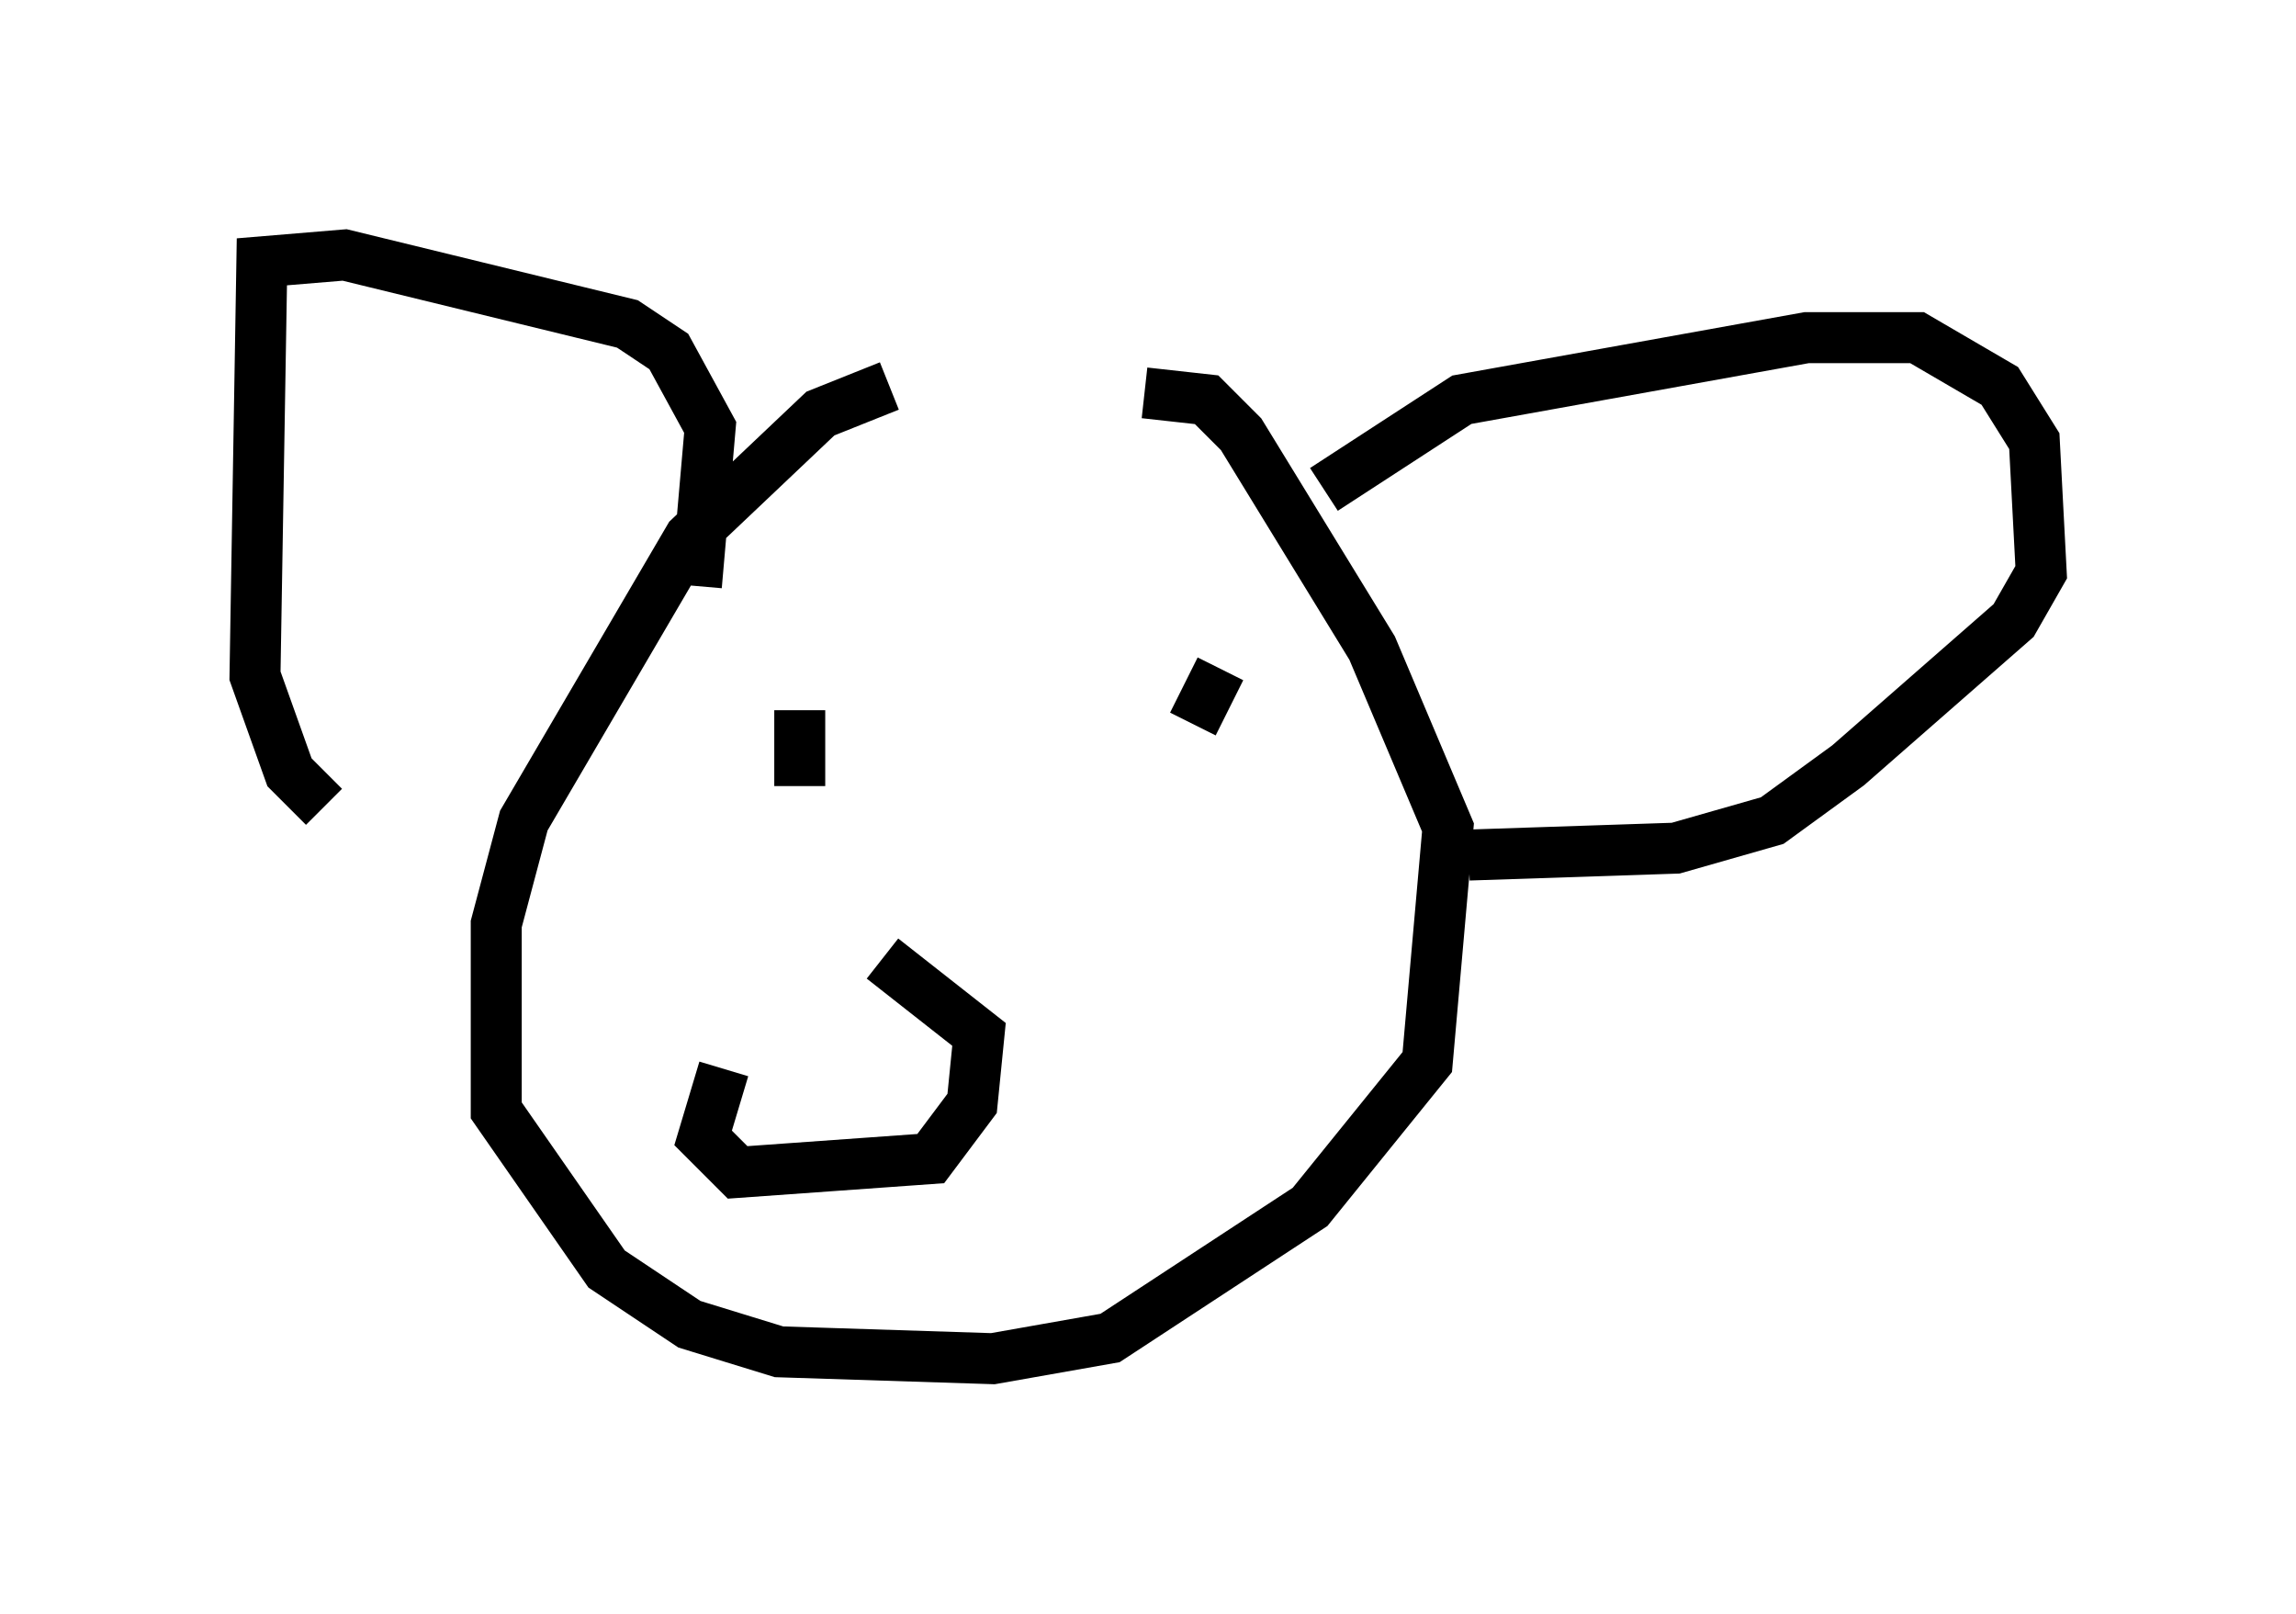 <?xml version="1.0" encoding="utf-8" ?>
<svg baseProfile="full" height="31.651" version="1.1" width="45.047" xmlns="http://www.w3.org/2000/svg" xmlns:ev="http://www.w3.org/2001/xml-events" xmlns:xlink="http://www.w3.org/1999/xlink"><defs /><rect fill="white" height="31.651" width="45.047" x="0" y="0" /><path d="M21.779, 8.248 m-4.33, -0.677 l-1.353, 0.541 -2.571, 2.436 l-3.248, 5.548 -0.541, 2.03 l0.0, 3.654 2.165, 3.112 l1.624, 1.083 1.759, 0.541 l4.195, 0.135 2.3, -0.406 l3.924, -2.571 2.3, -2.842 l0.406, -4.601 -1.488, -3.518 l-2.571, -4.195 -0.677, -0.677 l-1.218, -0.135 m-8.254, 13.261 l-0.406, 1.353 0.677, 0.677 l3.789, -0.271 0.812, -1.083 l0.135, -1.353 -1.894, -1.488 m6.631, -5.683 l-0.541, 1.083 m-7.713, -0.271 l0.0, 1.488 m10.284, -5.819 l2.706, -1.759 6.766, -1.218 l2.165, 0.0 1.624, 0.947 l0.677, 1.083 0.135, 2.571 l-0.541, 0.947 -3.248, 2.842 l-1.488, 1.083 -1.894, 0.541 l-4.059, 0.135 m-15.155, -5.277 l0.271, -3.112 -0.812, -1.488 l-0.812, -0.541 -5.548, -1.353 l-1.624, 0.135 -0.135, 8.119 l0.677, 1.894 0.677, 0.677 " fill="none" stroke="black" stroke-width="1" /></svg>